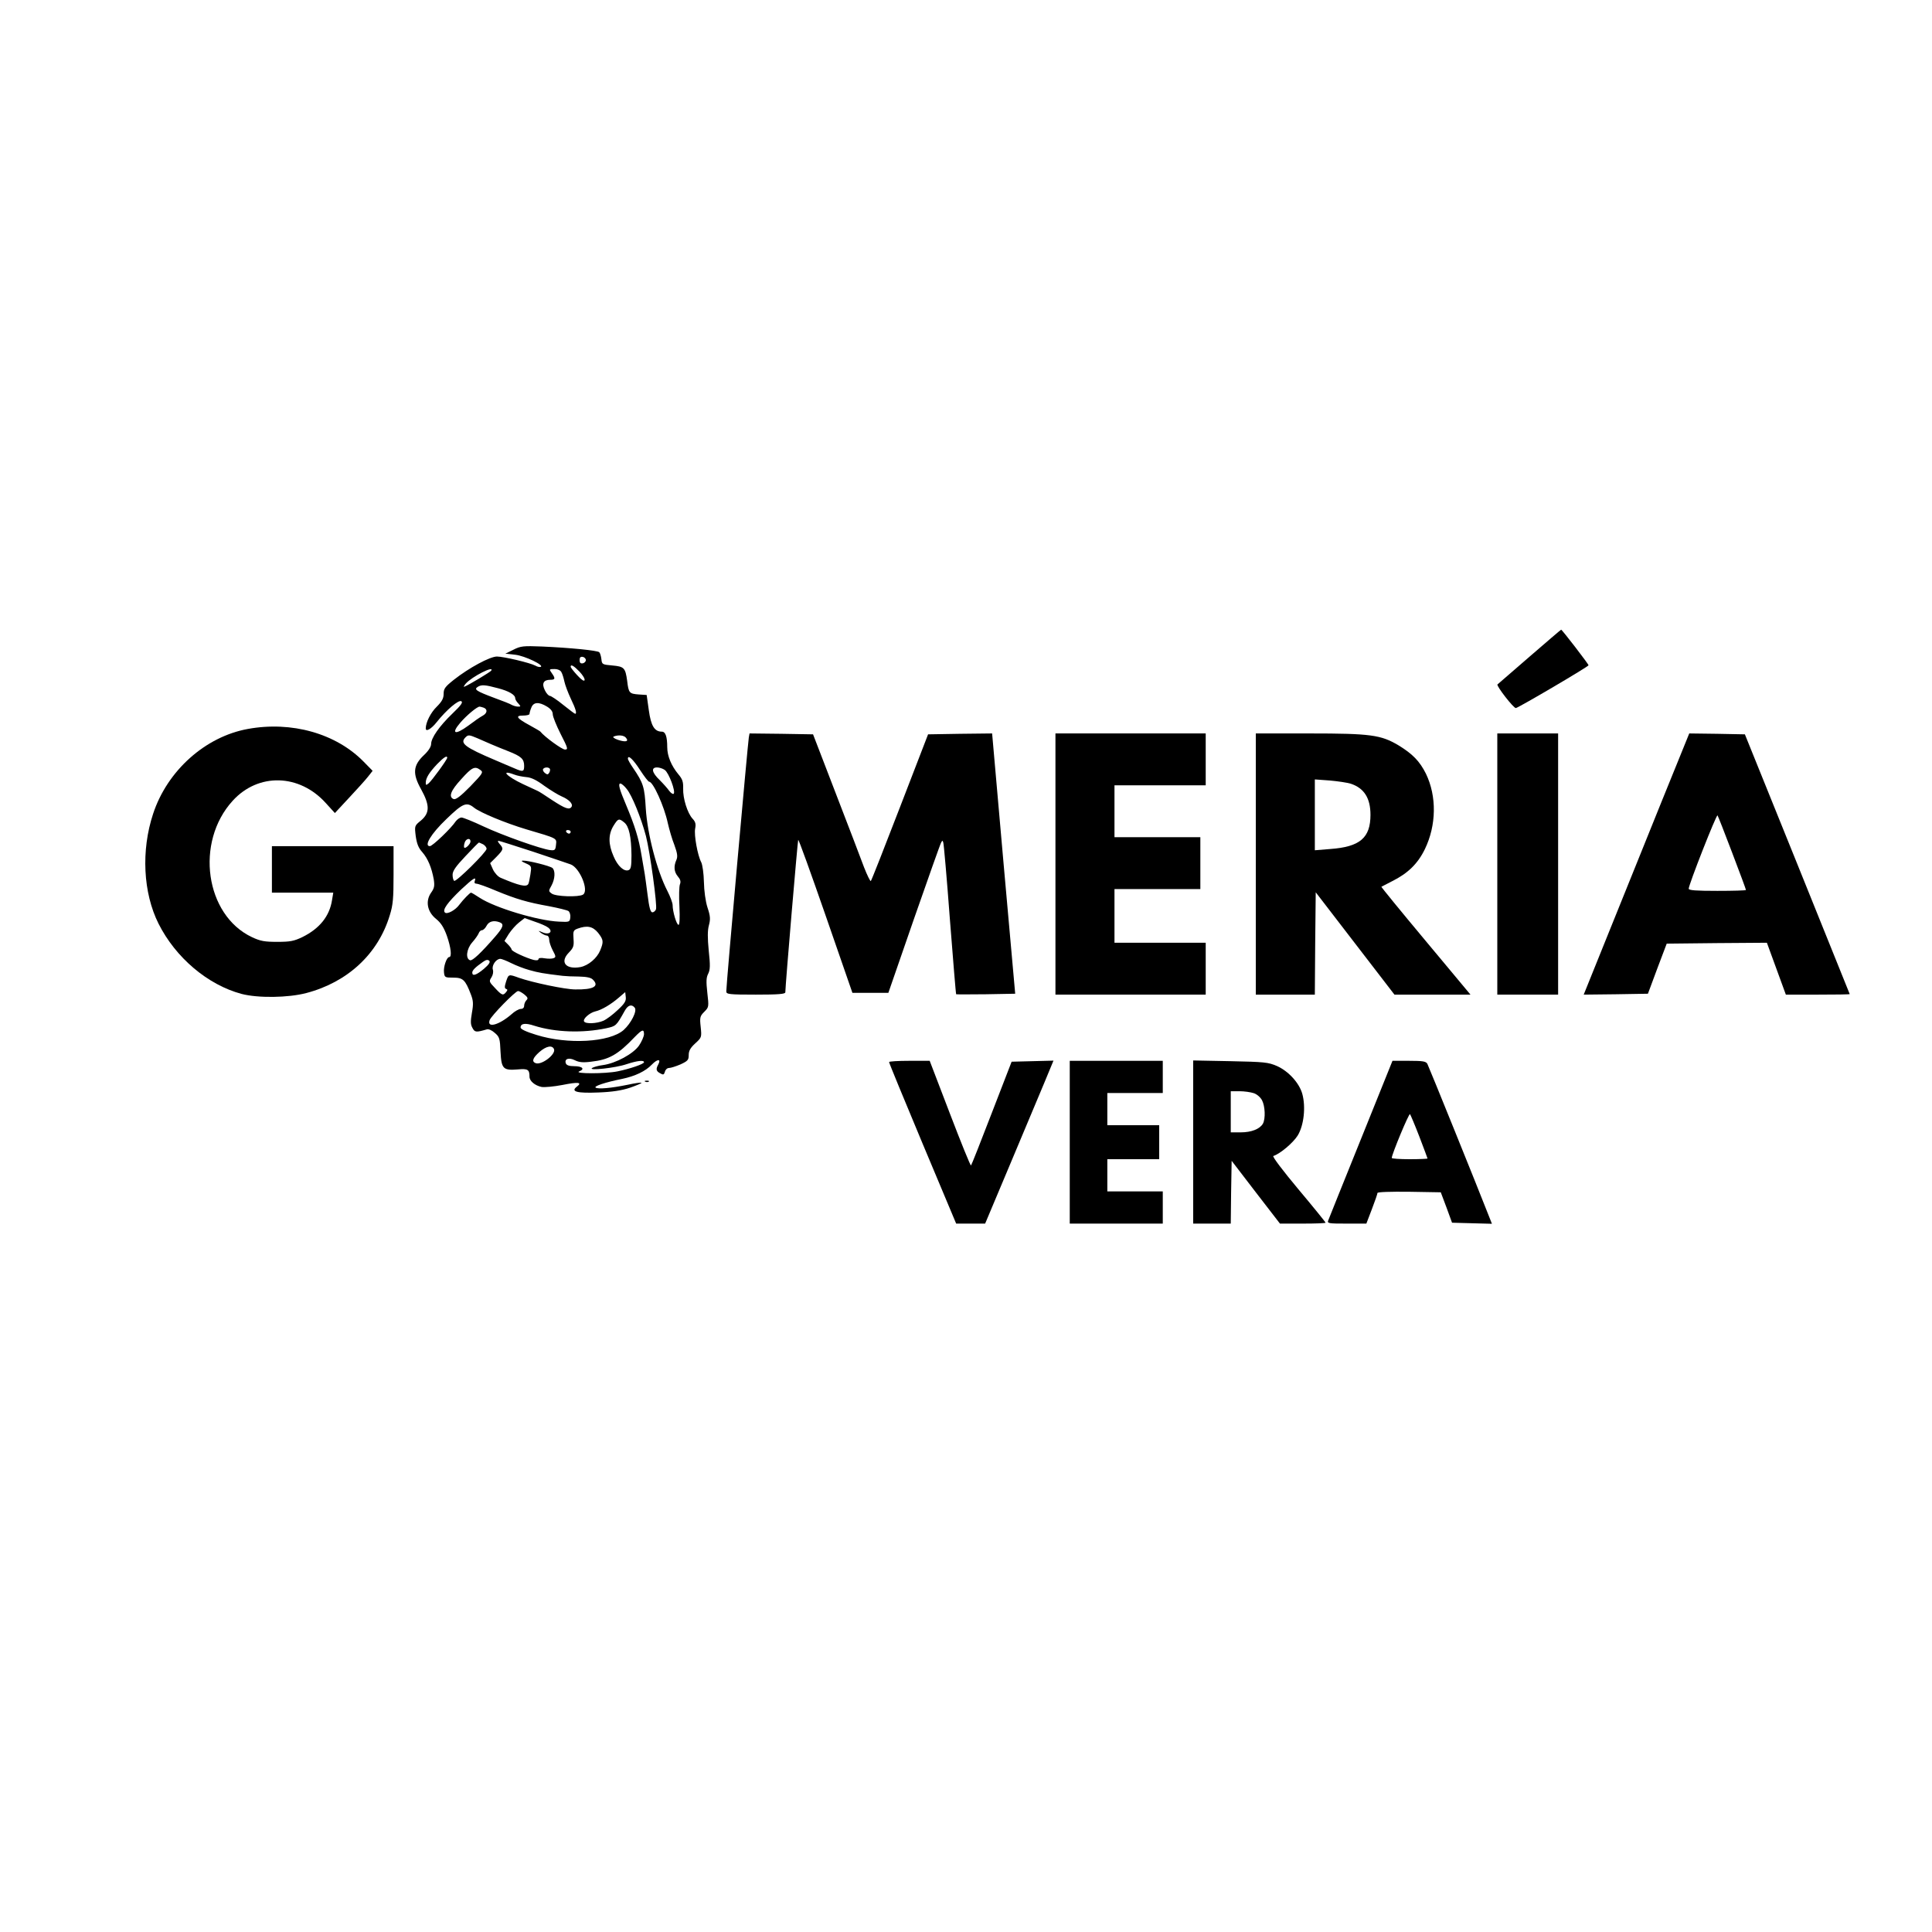 <?xml version="1.0" standalone="no"?>
<!DOCTYPE svg PUBLIC "-//W3C//DTD SVG 20010904//EN"
 "http://www.w3.org/TR/2001/REC-SVG-20010904/DTD/svg10.dtd">
<svg version="1.0" xmlns="http://www.w3.org/2000/svg"
 width="1080pt" height="1080pt" viewBox="0 0 1080 1080"
 preserveAspectRatio="xMidYMid meet">

<g transform="translate(0,1080) scale(0.1,-0.1)"
fill="#000000" stroke="none">
<path d="M8550 7129 c-96 -83 -177 -153 -179 -155 -8 -7 91 -135 103 -132 22
6 406 232 406 239 0 7 -148 199 -153 199 -2 0 -81 -68 -177 -151z"/>
<path d="M2870 7168 l-45 -22 55 -6 c54 -6 166 -60 142 -68 -6 -2 -19 1 -29 7
-30 16 -178 51 -215 51 -39 0 -156 -63 -241 -130 -49 -39 -57 -50 -57 -78 0
-26 -9 -43 -39 -73 -33 -32 -61 -87 -61 -121 0 -21 31 -3 61 35 54 68 123 127
138 117 10 -6 -2 -23 -49 -68 -74 -71 -120 -137 -120 -171 0 -15 -15 -39 -41
-63 -60 -57 -64 -103 -15 -190 49 -89 49 -132 0 -174 -37 -30 -37 -30 -30 -88
6 -42 15 -66 37 -90 31 -36 52 -86 64 -153 5 -35 3 -48 -15 -73 -33 -47 -22
-107 28 -147 27 -22 43 -47 60 -94 23 -66 29 -119 13 -119 -14 0 -33 -55 -29
-86 3 -28 6 -29 52 -29 54 0 67 -12 98 -93 14 -36 15 -54 6 -104 -8 -47 -8
-65 3 -84 13 -25 20 -26 81 -8 9 3 29 -6 44 -20 26 -22 29 -31 32 -105 5 -96
14 -106 98 -99 55 5 64 -1 64 -41 0 -24 30 -49 67 -57 17 -3 70 2 117 11 90
18 113 15 80 -10 -35 -27 1 -37 121 -32 78 3 130 11 178 27 37 13 65 25 63 27
-2 3 -37 -2 -78 -11 -93 -19 -163 -25 -178 -16 -13 8 54 30 148 49 72 15 131
43 166 80 31 32 53 33 36 1 -15 -27 -12 -38 11 -50 17 -10 21 -8 26 9 3 12 13
21 23 21 10 0 38 9 64 20 41 19 46 25 46 52 0 24 9 40 36 65 36 33 37 34 31
92 -6 54 -4 61 20 85 26 26 26 28 17 107 -7 63 -6 85 5 106 11 22 12 46 3 128
-7 73 -7 114 1 143 9 34 8 51 -8 99 -11 34 -19 93 -20 143 -1 47 -8 96 -15
110 -20 37 -41 152 -34 188 5 25 2 38 -14 55 -29 31 -55 114 -53 169 1 38 -4
53 -27 80 -39 47 -62 102 -62 151 0 60 -10 87 -30 87 -41 0 -61 32 -73 120
l-12 85 -45 3 c-52 4 -56 8 -64 76 -10 73 -17 80 -83 86 -56 5 -58 6 -61 35
-2 17 -7 34 -12 39 -10 10 -163 25 -320 32 -104 4 -119 3 -160 -18z m405 -58
c0 -8 -8 -16 -17 -18 -13 -2 -18 3 -18 18 0 15 5 20 18 18 9 -2 17 -10 17 -18z
m-36 -64 c18 -19 31 -40 29 -48 -3 -8 -17 1 -41 27 -20 22 -37 43 -37 48 0 15
17 6 49 -27z m-493 5 c-6 -8 -125 -80 -151 -90 -5 -2 -1 6 9 18 35 39 161 103
142 72z m392 -8 c6 -10 13 -34 17 -53 4 -19 20 -62 36 -96 28 -58 35 -84 24
-84 -3 0 -33 23 -67 50 -34 28 -68 50 -74 50 -7 0 -20 14 -28 31 -19 38 -8 59
30 59 28 0 30 7 8 38 -15 21 -14 22 15 22 19 0 34 -7 39 -17z m-355 -90 c62
-16 97 -37 97 -56 0 -6 7 -19 17 -29 15 -17 15 -18 -1 -18 -9 0 -24 4 -34 9
-9 6 -55 24 -102 41 -96 36 -112 46 -90 60 21 14 42 12 113 -7z m275 -103 c21
-13 32 -27 32 -43 0 -13 20 -62 44 -110 41 -80 43 -87 24 -87 -16 0 -113 70
-138 101 -3 3 -29 18 -58 34 -74 40 -84 55 -38 55 20 0 36 4 36 9 0 5 4 21 10
35 12 32 42 34 88 6z m-354 -6 c23 -9 20 -31 -6 -45 -12 -6 -48 -31 -81 -56
-74 -54 -97 -45 -44 17 35 41 94 90 108 90 4 0 14 -3 23 -6z m-37 -170 c21 -9
56 -24 78 -34 22 -9 66 -28 98 -40 71 -28 87 -43 87 -81 0 -33 -6 -35 -52 -15
-18 8 -67 28 -108 46 -172 73 -201 95 -168 128 15 15 20 15 65 -4z m832 2 c18
-21 -1 -26 -44 -12 -23 8 -32 16 -24 19 26 10 57 7 68 -7z m-999 -112 c0 -10
-86 -128 -104 -143 -14 -11 -16 -11 -16 3 0 27 19 57 63 104 38 39 57 51 57
36z m1079 -70 c23 -35 45 -64 50 -64 22 0 84 -137 104 -231 8 -35 24 -91 37
-123 17 -47 19 -65 11 -83 -16 -36 -13 -67 8 -92 14 -16 18 -29 12 -44 -5 -12
-6 -68 -3 -124 3 -66 1 -103 -5 -103 -11 0 -33 74 -33 111 0 11 -13 47 -29 78
-59 114 -112 319 -121 461 -7 120 -13 142 -71 227 -16 23 -29 46 -29 52 0 24
30 -4 69 -65z m-894 2 c18 -13 15 -18 -56 -92 -54 -55 -81 -75 -93 -71 -30 12
-17 47 42 111 60 67 76 75 107 52z m389 6 c2 -4 1 -14 -4 -22 -7 -11 -11 -11
-24 -1 -9 7 -13 17 -10 22 7 11 31 12 38 1z m642 -6 c23 -16 62 -121 50 -133
-4 -4 -15 3 -25 16 -9 13 -33 40 -53 60 -44 42 -50 71 -15 71 12 0 32 -6 43
-14z m-841 -26 c15 -6 45 -12 67 -14 28 -2 58 -17 101 -49 34 -24 78 -51 97
-59 40 -17 65 -42 55 -58 -12 -19 -36 -10 -108 37 -40 27 -76 50 -82 52 -5 2
-42 19 -82 38 -93 44 -128 83 -48 53z m628 -80 c29 -34 81 -162 108 -264 23
-91 64 -388 56 -409 -3 -9 -13 -17 -20 -17 -11 0 -18 26 -27 98 -7 53 -14 106
-16 117 -2 11 -10 58 -18 105 -15 92 -37 163 -86 280 -38 89 -46 120 -32 120
6 0 22 -13 35 -30z m-853 -105 c33 -27 175 -86 292 -121 177 -52 170 -49 166
-87 -3 -29 -6 -32 -33 -29 -50 6 -263 81 -374 133 -57 27 -112 49 -121 49 -10
0 -24 -10 -33 -22 -24 -37 -129 -138 -144 -138 -35 0 6 69 93 152 91 88 112
97 154 63z m840 -83 c26 -21 39 -79 40 -183 0 -61 -3 -78 -16 -83 -25 -10 -61
22 -84 77 -30 68 -30 122 -1 170 26 42 31 44 61 19z m-300 -52 c0 -5 -4 -10
-9 -10 -6 0 -13 5 -16 10 -3 6 1 10 9 10 9 0 16 -4 16 -10z m-560 -54 c0 -14
-28 -42 -35 -34 -2 2 -2 14 2 26 6 24 33 31 33 8z m350 -57 c102 -34 196 -66
210 -71 51 -19 104 -147 69 -169 -24 -15 -153 -11 -175 6 -18 13 -18 15 -1 45
20 37 22 83 5 98 -15 12 -136 42 -164 41 -13 0 -9 -5 15 -15 33 -15 33 -16 26
-62 -4 -26 -9 -50 -12 -54 -11 -18 -51 -9 -154 35 -15 6 -34 27 -43 46 l-16
36 35 35 c40 41 41 46 18 72 -9 10 -12 18 -7 18 5 0 92 -28 194 -61z m-279 41
c10 -6 19 -17 19 -25 0 -18 -170 -186 -181 -179 -5 3 -9 18 -9 34 0 21 17 46
72 104 39 42 73 76 75 76 3 0 13 -5 24 -10z m-47 -205 c-4 -9 0 -15 10 -15 8
0 57 -17 108 -39 114 -47 175 -65 298 -87 52 -10 101 -22 108 -27 7 -6 12 -22
10 -36 -3 -25 -5 -26 -63 -23 -119 5 -359 78 -443 133 -24 16 -46 29 -49 29
-6 0 -44 -39 -65 -67 -22 -31 -69 -56 -81 -44 -15 15 14 55 91 129 67 62 86
75 76 47z m410 -260 c30 -23 6 -43 -31 -27 -26 11 -27 11 -9 -3 11 -8 26 -15
33 -15 7 0 13 -10 13 -23 0 -12 9 -39 20 -60 18 -33 18 -38 5 -43 -9 -4 -31
-4 -50 -1 -21 4 -35 2 -35 -5 0 -6 -11 -8 -27 -4 -42 11 -123 48 -123 58 0 4
-9 17 -20 28 l-20 20 24 39 c14 21 39 50 57 64 l32 25 56 -20 c31 -10 65 -25
75 -33z m-270 29 c25 -10 19 -28 -26 -80 -79 -91 -127 -136 -140 -132 -27 9
-20 63 11 99 17 19 33 42 37 52 3 9 11 17 18 17 7 0 19 11 26 25 13 25 41 32
74 19z m549 -58 c31 -40 32 -50 12 -99 -18 -44 -66 -84 -110 -93 -83 -15 -117
28 -65 81 26 27 29 37 26 77 -3 43 -1 48 23 57 53 19 84 13 114 -23z m-638
-202 c-42 -35 -65 -43 -65 -21 0 13 17 30 60 60 17 12 27 14 35 6 7 -7 -2 -21
-30 -45z m153 32 c26 -13 72 -31 102 -39 49 -14 76 -19 185 -32 17 -2 58 -4
92 -4 42 -1 67 -6 77 -17 38 -37 4 -57 -99 -55 -56 0 -240 39 -314 65 -58 21
-58 21 -72 -21 -9 -28 -9 -38 0 -41 9 -3 9 -7 0 -18 -17 -21 -24 -18 -62 23
-33 34 -34 38 -20 59 9 14 12 32 8 44 -7 23 18 60 42 60 7 0 35 -11 61 -24z
m73 -175 c19 -16 22 -22 12 -32 -7 -7 -13 -21 -13 -31 0 -11 -7 -18 -19 -18
-10 0 -34 -13 -52 -30 -69 -60 -138 -79 -122 -33 8 24 144 163 159 163 7 0 22
-9 35 -19z m522 -87 c-26 -25 -62 -52 -80 -60 -37 -16 -99 -19 -108 -4 -8 14
30 48 62 56 36 8 88 39 133 78 l35 30 3 -27 c3 -22 -6 -37 -45 -73z m95 13
c15 -18 -20 -87 -62 -125 -79 -69 -313 -82 -488 -27 -56 17 -88 32 -88 41 0
23 26 27 77 10 117 -37 270 -42 402 -14 55 12 56 13 103 97 18 33 39 39 56 18z
m52 -149 c-1 -13 -13 -41 -28 -63 -32 -46 -129 -99 -202 -109 -25 -3 -52 -11
-60 -16 -26 -17 131 0 192 21 61 20 98 24 98 11 0 -10 -79 -37 -148 -51 -67
-14 -248 -14 -214 0 33 13 18 29 -29 29 -27 0 -42 5 -46 16 -9 25 17 34 51 17
22 -11 44 -14 90 -8 100 11 150 39 244 138 42 43 52 46 52 15z m-503 -83 c11
-29 -70 -91 -103 -78 -23 9 -16 29 21 62 39 34 72 40 82 16z"/>
<path d="M1385 6725 c-237 -43 -450 -233 -529 -474 -68 -205 -56 -442 30 -614
96 -191 275 -342 464 -393 92 -24 261 -22 363 5 231 61 401 219 466 435 18 57
21 94 21 227 l0 159 -340 0 -340 0 0 -130 0 -130 171 0 172 0 -7 -42 c-14 -90
-70 -159 -165 -206 -48 -23 -69 -27 -141 -27 -71 0 -94 4 -141 26 -262 123
-320 531 -108 763 143 157 373 151 521 -14 l50 -55 79 85 c44 47 92 100 106
118 l26 33 -49 50 c-155 159 -404 229 -649 184z"/>
<path d="M4186 6678 c-5 -25 -127 -1391 -126 -1420 0 -16 15 -18 165 -18 125
0 165 3 165 13 1 48 69 849 72 852 3 3 72 -189 154 -425 l149 -430 100 0 101
0 143 413 c79 226 147 419 152 427 7 13 8 13 12 0 3 -8 20 -202 37 -430 18
-228 33 -416 35 -418 1 -1 76 -1 166 0 l164 3 -65 728 -64 727 -179 -2 -179
-3 -157 -407 c-86 -223 -159 -409 -163 -413 -3 -3 -20 31 -38 77 -17 46 -88
232 -158 413 l-127 330 -177 3 -178 2 -4 -22z"/>
<path d="M5900 5970 l0 -730 420 0 420 0 0 145 0 145 -255 0 -255 0 0 150 0
150 240 0 240 0 0 145 0 145 -240 0 -240 0 0 145 0 145 255 0 255 0 0 145 0
145 -420 0 -420 0 0 -730z"/>
<path d="M7020 5970 l0 -730 165 0 165 0 2 286 3 286 220 -286 220 -286 213 0
212 0 -251 301 c-138 165 -249 301 -247 302 1 1 29 15 60 31 88 44 143 97 183
179 65 134 67 296 6 422 -35 70 -74 110 -154 159 -98 58 -155 66 -496 66
l-301 0 0 -730z m531 449 c75 -25 110 -81 110 -174 0 -129 -59 -179 -225 -191
l-86 -7 0 198 0 198 83 -6 c46 -4 99 -12 118 -18z"/>
<path d="M8370 5970 l0 -730 170 0 170 0 0 730 0 730 -170 0 -170 0 0 -730z"/>
<path d="M9292 6328 c-83 -205 -215 -534 -295 -731 l-144 -357 179 2 180 3 52
140 53 140 280 3 280 2 53 -145 53 -145 179 0 c98 0 178 1 178 3 0 1 -132 328
-293 727 l-293 725 -155 3 -156 2 -151 -372z m391 -295 c43 -112 77 -205 77
-208 0 -3 -72 -5 -160 -5 -119 0 -160 3 -160 12 0 23 155 417 161 410 3 -4 40
-98 82 -209z"/>
<path d="M4970 4863 c0 -5 84 -209 187 -455 l188 -448 81 0 81 0 138 328 c76
180 162 385 191 455 l53 128 -117 -3 -117 -3 -111 -287 c-61 -159 -113 -290
-116 -293 -3 -3 -56 128 -118 290 l-113 295 -114 0 c-62 0 -113 -3 -113 -7z"/>
<path d="M5980 4415 l0 -455 260 0 260 0 0 90 0 90 -155 0 -155 0 0 90 0 90
145 0 145 0 0 95 0 95 -145 0 -145 0 0 90 0 90 155 0 155 0 0 90 0 90 -260 0
-260 0 0 -455z"/>
<path d="M6670 4416 l0 -456 105 0 105 0 2 175 3 176 135 -176 135 -175 128 0
c70 0 127 2 127 5 0 3 -68 87 -152 187 -86 103 -147 183 -140 186 38 12 110
73 136 114 35 57 46 160 26 233 -17 61 -77 127 -142 156 -49 21 -69 23 -260
27 l-208 4 0 -456z m339 273 c18 -6 38 -24 46 -40 17 -32 20 -102 5 -130 -17
-30 -64 -49 -125 -49 l-55 0 0 115 0 115 49 0 c26 0 62 -5 80 -11z"/>
<path d="M7608 4433 c-97 -241 -180 -446 -183 -455 -7 -17 2 -18 103 -18 l110
0 31 81 c17 44 31 85 31 90 0 6 72 8 177 7 l177 -3 32 -85 31 -85 111 -3 112
-3 -21 53 c-60 154 -332 826 -340 841 -8 14 -24 17 -102 17 l-93 0 -176 -437z
m326 14 c25 -66 46 -121 46 -123 0 -2 -45 -4 -100 -4 -55 0 -100 3 -100 7 0
20 96 251 102 245 3 -4 27 -60 52 -125z"/>
<path d="M3608 4753 c7 -3 16 -2 19 1 4 3 -2 6 -13 5 -11 0 -14 -3 -6 -6z"/>
</g>
</svg>
